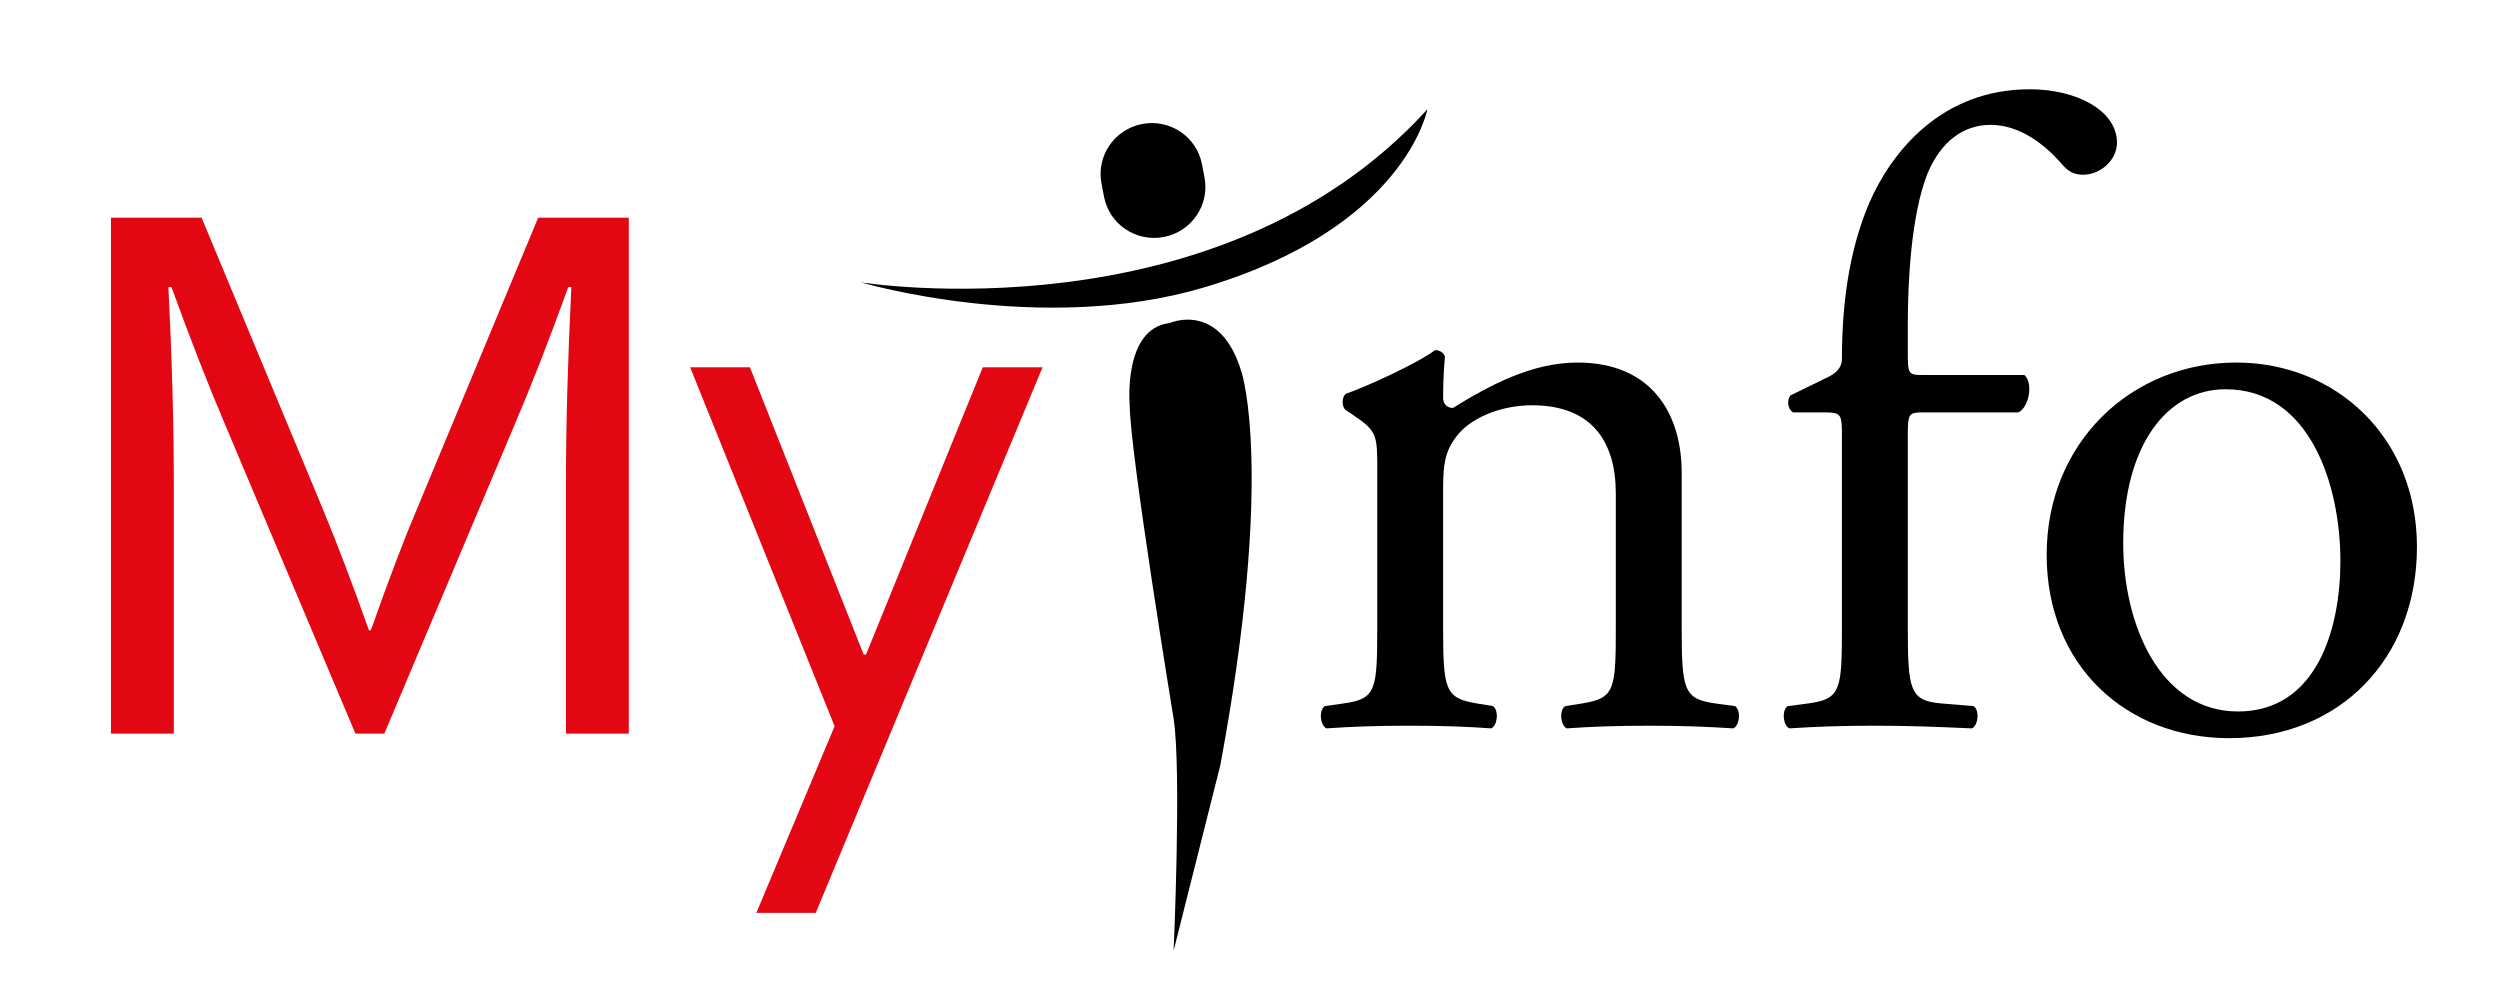 <?xml version="1.0" encoding="utf-8"?>
<!-- Generator: Adobe Illustrator 19.1.0, SVG Export Plug-In . SVG Version: 6.00 Build 0)  -->
<svg version="1.1" id="Layer_1" xmlns="http://www.w3.org/2000/svg" xmlns:xlink="http://www.w3.org/1999/xlink" x="0px" y="0px"
	 viewBox="0 0 377.521 151.446" enable-background="new 0 0 377.521 151.446" xml:space="preserve">
<g>
	<path fill="#E30613" d="M58.037,110.778H53.67L34.047,64.253c-2.717-6.405-5.435-13.373-8.151-20.904h-0.466
		c0.543,10.831,0.816,20.749,0.816,29.754v37.674h-9.491V32.868h13.684l18.342,44.079c2.096,5.047,4.405,11.122,6.93,18.226H56
		c2.795-7.88,5.104-13.955,6.929-18.226L81.27,32.868h13.684v77.909h-9.491V73.104c0-8.812,0.271-18.729,0.815-29.754h-0.466
		c-2.873,7.958-5.59,14.926-8.152,20.904L58.037,110.778z"/>
	<path fill="#E30613" d="M104.215,55.461h9.025l17.181,43.38h0.354l17.635-43.38h9.025l-34.255,82.393h-8.968l11.82-28.183
		L104.215,55.461z"/>
</g>
<g>
	<path d="M207.98,71.012c0-5.242,0-5.914-3.629-8.333l-1.211-0.807c-0.537-0.538-0.537-2.016,0.135-2.419
		c3.092-1.075,10.754-4.57,13.442-6.586c0.538,0,1.21,0.269,1.478,0.941c-0.269,3.092-0.269,5.108-0.269,6.317
		c0,0.807,0.538,1.479,1.478,1.479c5.646-3.495,11.964-6.855,18.818-6.855c11.156,0,15.727,7.662,15.727,16.668v23.119
		c0,9.678,0.268,11.022,5.107,11.694l2.958,0.403c0.94,0.672,0.672,2.957-0.27,3.36c-4.032-0.269-7.93-0.403-12.635-0.403
		c-4.839,0-8.871,0.134-12.501,0.403c-0.94-0.403-1.21-2.688-0.269-3.36l2.554-0.403c4.974-0.807,5.108-2.016,5.108-11.694V74.507
		c0-7.662-3.495-13.307-12.635-13.307c-5.108,0-9.544,2.15-11.426,4.705c-1.748,2.285-2.017,4.167-2.017,8.064v20.565
		c0,9.678,0.269,10.888,5.108,11.694l2.419,0.403c0.94,0.672,0.673,2.957-0.269,3.36c-3.629-0.269-7.527-0.403-12.232-0.403
		c-4.838,0-8.871,0.134-12.635,0.403c-0.94-0.403-1.209-2.688-0.268-3.36l2.823-0.403c4.973-0.672,5.107-2.016,5.107-11.694V71.012z
		"/>
	<path d="M290.379,62.275c-2.285,0-2.285,0.269-2.285,3.898v28.361c0,9.678,0.269,11.291,5.107,11.694l4.839,0.403
		c0.94,0.672,0.673,2.957-0.269,3.36c-6.049-0.269-9.947-0.403-14.651-0.403c-4.839,0-8.871,0.134-12.903,0.403
		c-0.941-0.403-1.21-2.688-0.27-3.36l3.092-0.403c4.973-0.672,5.107-2.016,5.107-11.694V66.173c0-3.629,0-3.898-2.688-3.898h-4.705
		c-0.807-0.538-0.941-1.748-0.403-2.554l5.78-2.823c1.075-0.538,2.016-1.344,2.016-2.688c0-7.796,0.941-16.13,4.167-23.657
		c3.36-7.662,10.888-17.071,24.194-17.071c7.125,0,13.174,3.226,13.174,8.065c0,2.688-2.555,4.839-5.108,4.839
		c-1.478,0-2.285-0.538-3.226-1.613c-2.555-2.958-6.318-5.915-10.754-5.915c-4.166,0-7.527,2.554-9.543,7.393
		c-2.42,6.183-2.957,15.995-2.957,22.716v3.898c0,3.629,0,3.764,2.285,3.764h15.322c1.479,1.344,0.539,5.108-0.94,5.646H290.379z"/>
	<path d="M364.98,82.571c0,16.802-11.56,28.899-28.361,28.899c-15.459,0-27.556-10.888-27.556-27.689
		c0-16.936,12.77-29.034,28.63-29.034C352.748,54.747,364.98,66.038,364.98,82.571z M336.08,58.78
		c-8.871,0-15.457,8.468-15.457,23.253c0,12.232,5.512,25.405,17.34,25.405c11.828,0,15.457-12.366,15.457-22.716
		C353.42,73.297,348.849,58.78,336.08,58.78z"/>
</g>
<path d="M181.89,26.804c0.795,4.159-1.954,8.18-6.146,8.983l0,0c-4.187,0.804-8.23-1.916-9.025-6.073l-0.387-2.007
	c-0.795-4.161,1.953-8.181,6.143-8.985l0,0c4.189-0.803,8.233,1.917,9.031,6.075L181.89,26.804z"/>
<path d="M130.017,42.641c0,0,53.91,8.68,85.534-26.142c0,0-3.286,17.808-33.626,26.874C157.342,50.72,130.017,42.641,130.017,42.641
	z"/>
<path d="M170.588,61.056c0,0-1.004-11.471,6.039-12.274c0,0,7.644-3.421,10.865,7.444c0,0,5.03,15.09-3.221,59.358l-7.043,27.97
	c0,0,1.209-27.163,0-35.013C177.228,108.541,170.591,68.098,170.588,61.056z"/>
</svg>
